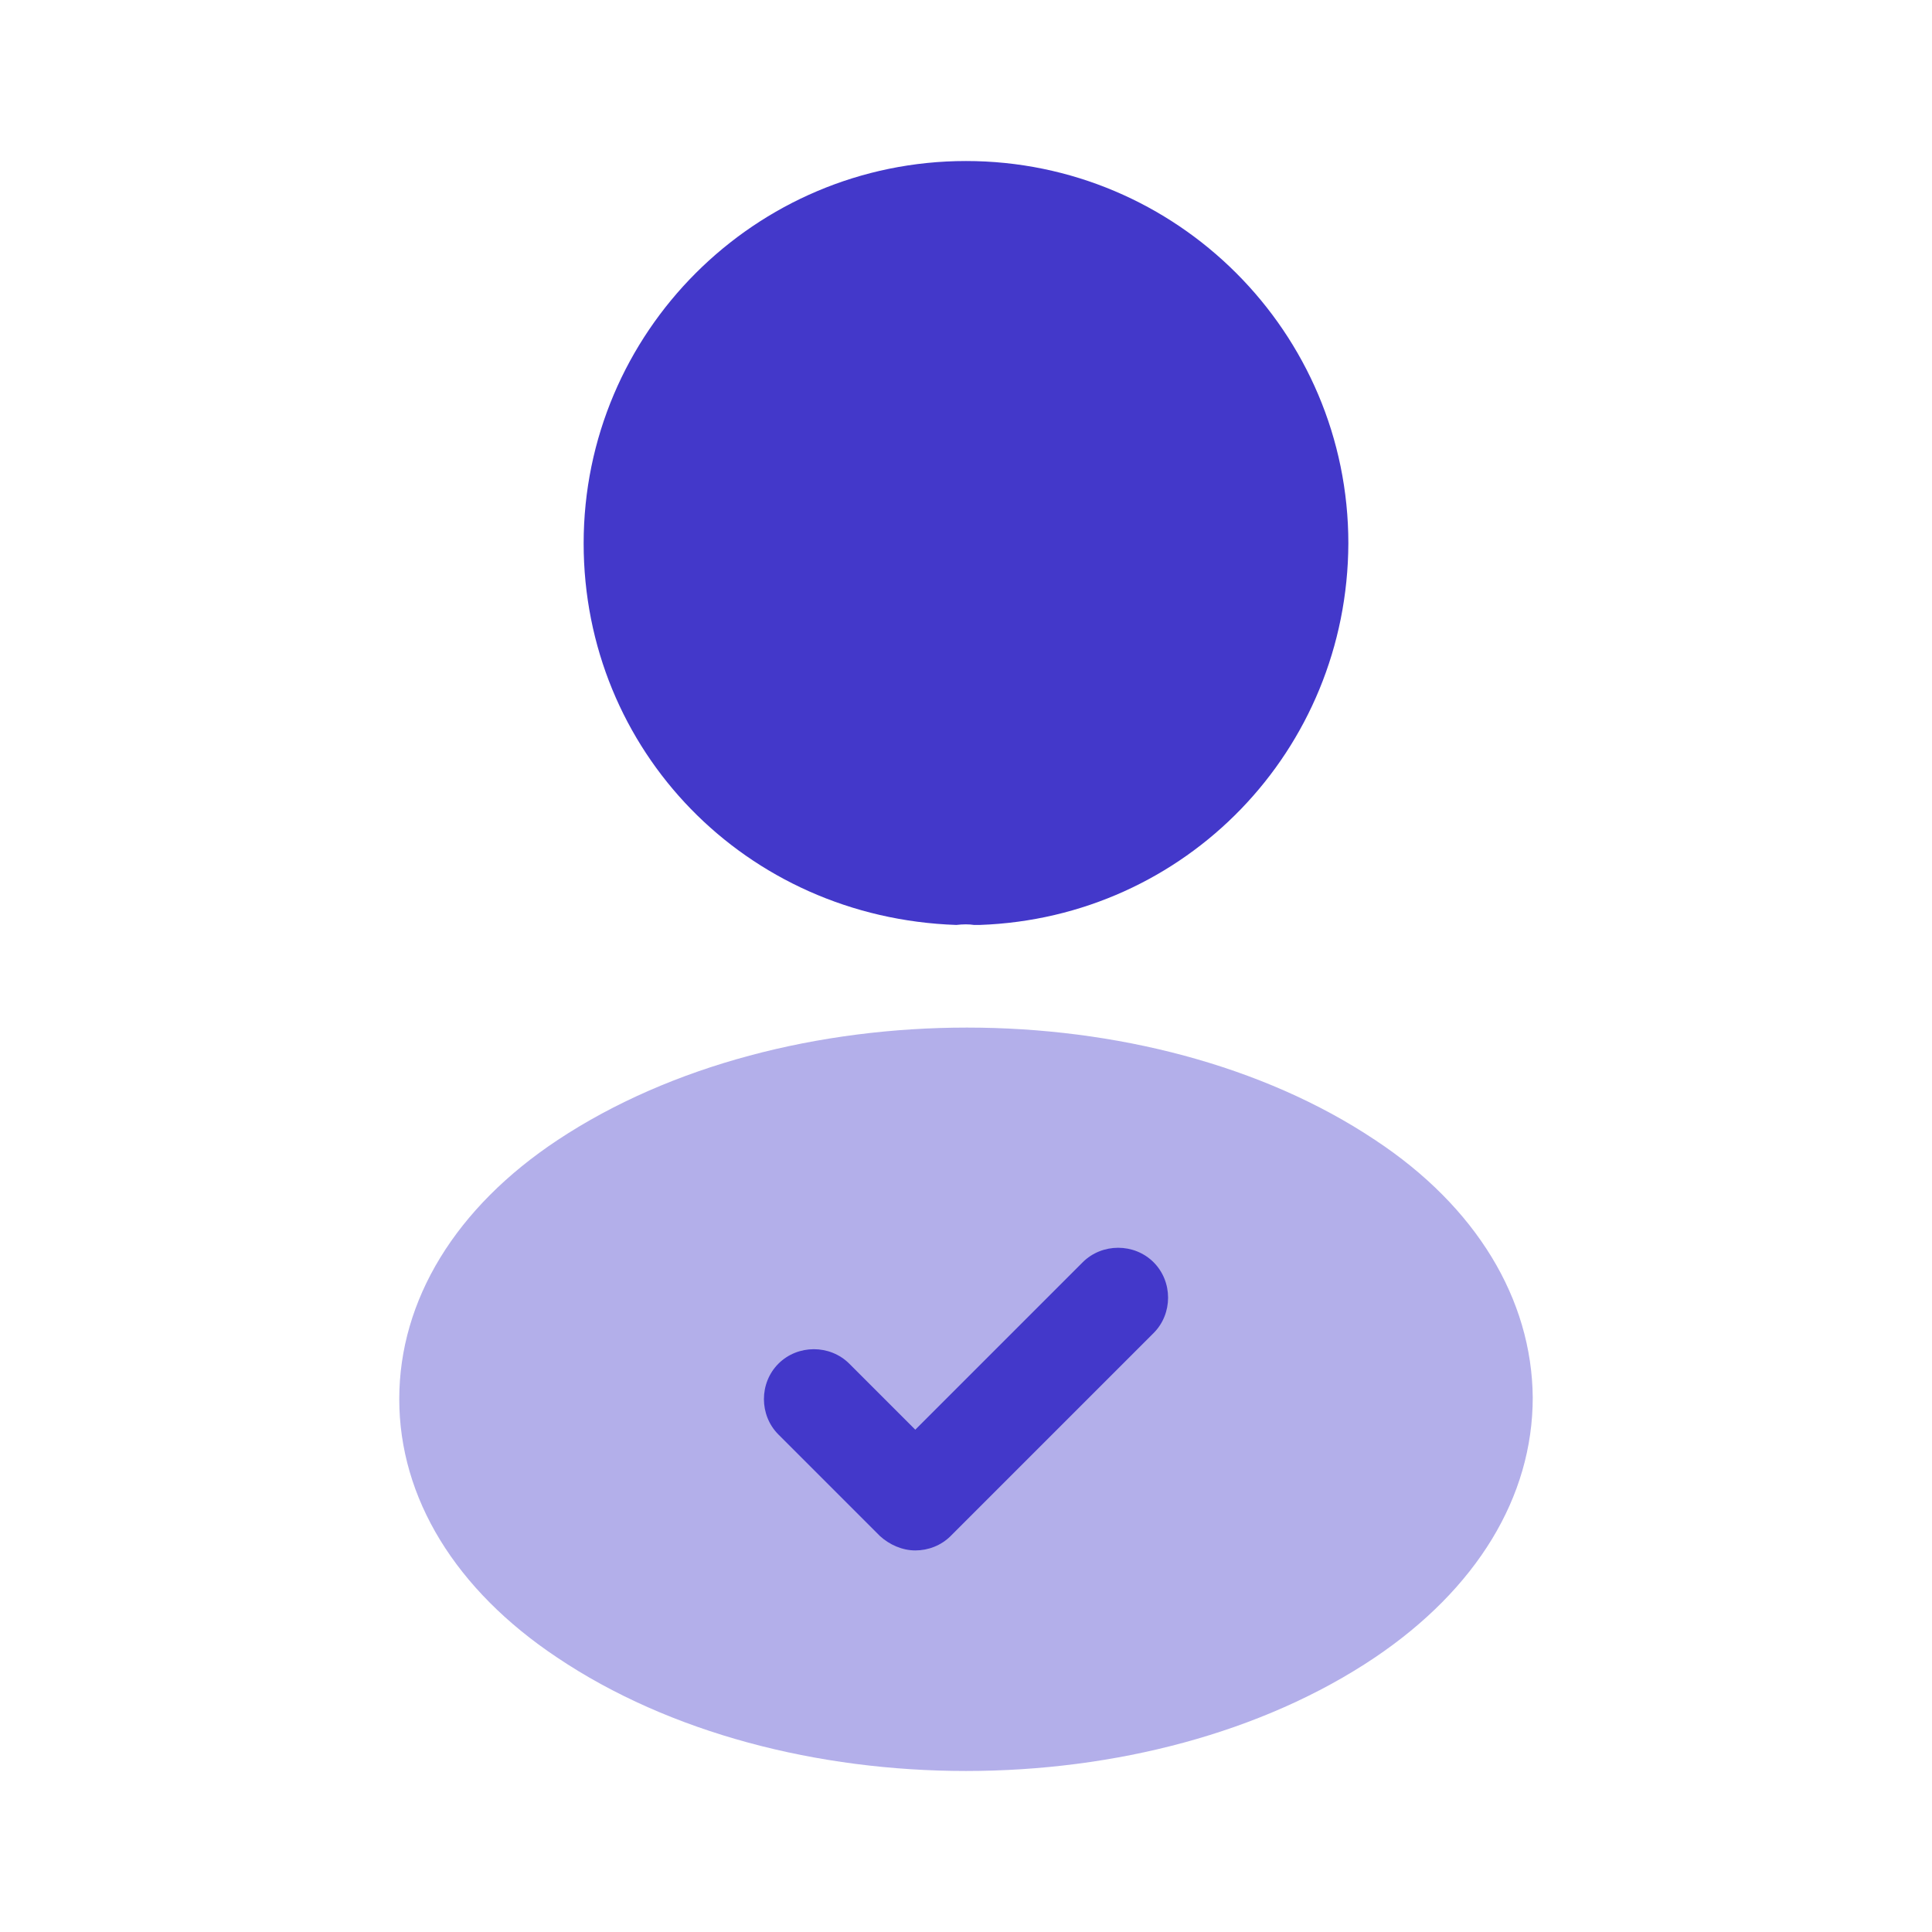 <svg width="32" height="32" viewBox="0 0 32 32" fill="none" xmlns="http://www.w3.org/2000/svg">
<path d="M16 2.667C12.507 2.667 9.667 5.507 9.667 9C9.667 12.427 12.347 15.2 15.84 15.32C15.947 15.307 16.053 15.307 16.133 15.32C16.16 15.32 16.173 15.32 16.2 15.32C16.213 15.32 16.213 15.32 16.227 15.32C19.64 15.2 22.32 12.427 22.333 9C22.333 5.507 19.493 2.667 16 2.667Z" fill="#4338CA"/>
<path opacity="0.4" d="M22.773 18.88C19.053 16.4 12.987 16.4 9.24 18.88C7.547 20 6.613 21.533 6.613 23.173C6.613 24.813 7.547 26.333 9.227 27.453C11.093 28.707 13.547 29.333 16 29.333C18.453 29.333 20.907 28.707 22.773 27.453C24.453 26.32 25.387 24.8 25.387 23.147C25.373 21.52 24.453 19.987 22.773 18.88Z" fill="#4338CA"/>
<path d="M15.16 25.68C14.947 25.68 14.733 25.587 14.573 25.44L12.893 23.76C12.573 23.44 12.573 22.907 12.893 22.587C13.213 22.267 13.747 22.267 14.067 22.587L15.16 23.68L17.933 20.907C18.253 20.587 18.787 20.587 19.107 20.907C19.427 21.227 19.427 21.76 19.107 22.08L15.747 25.44C15.587 25.6 15.373 25.68 15.16 25.68Z" fill="#4338CA"/>
</svg>
